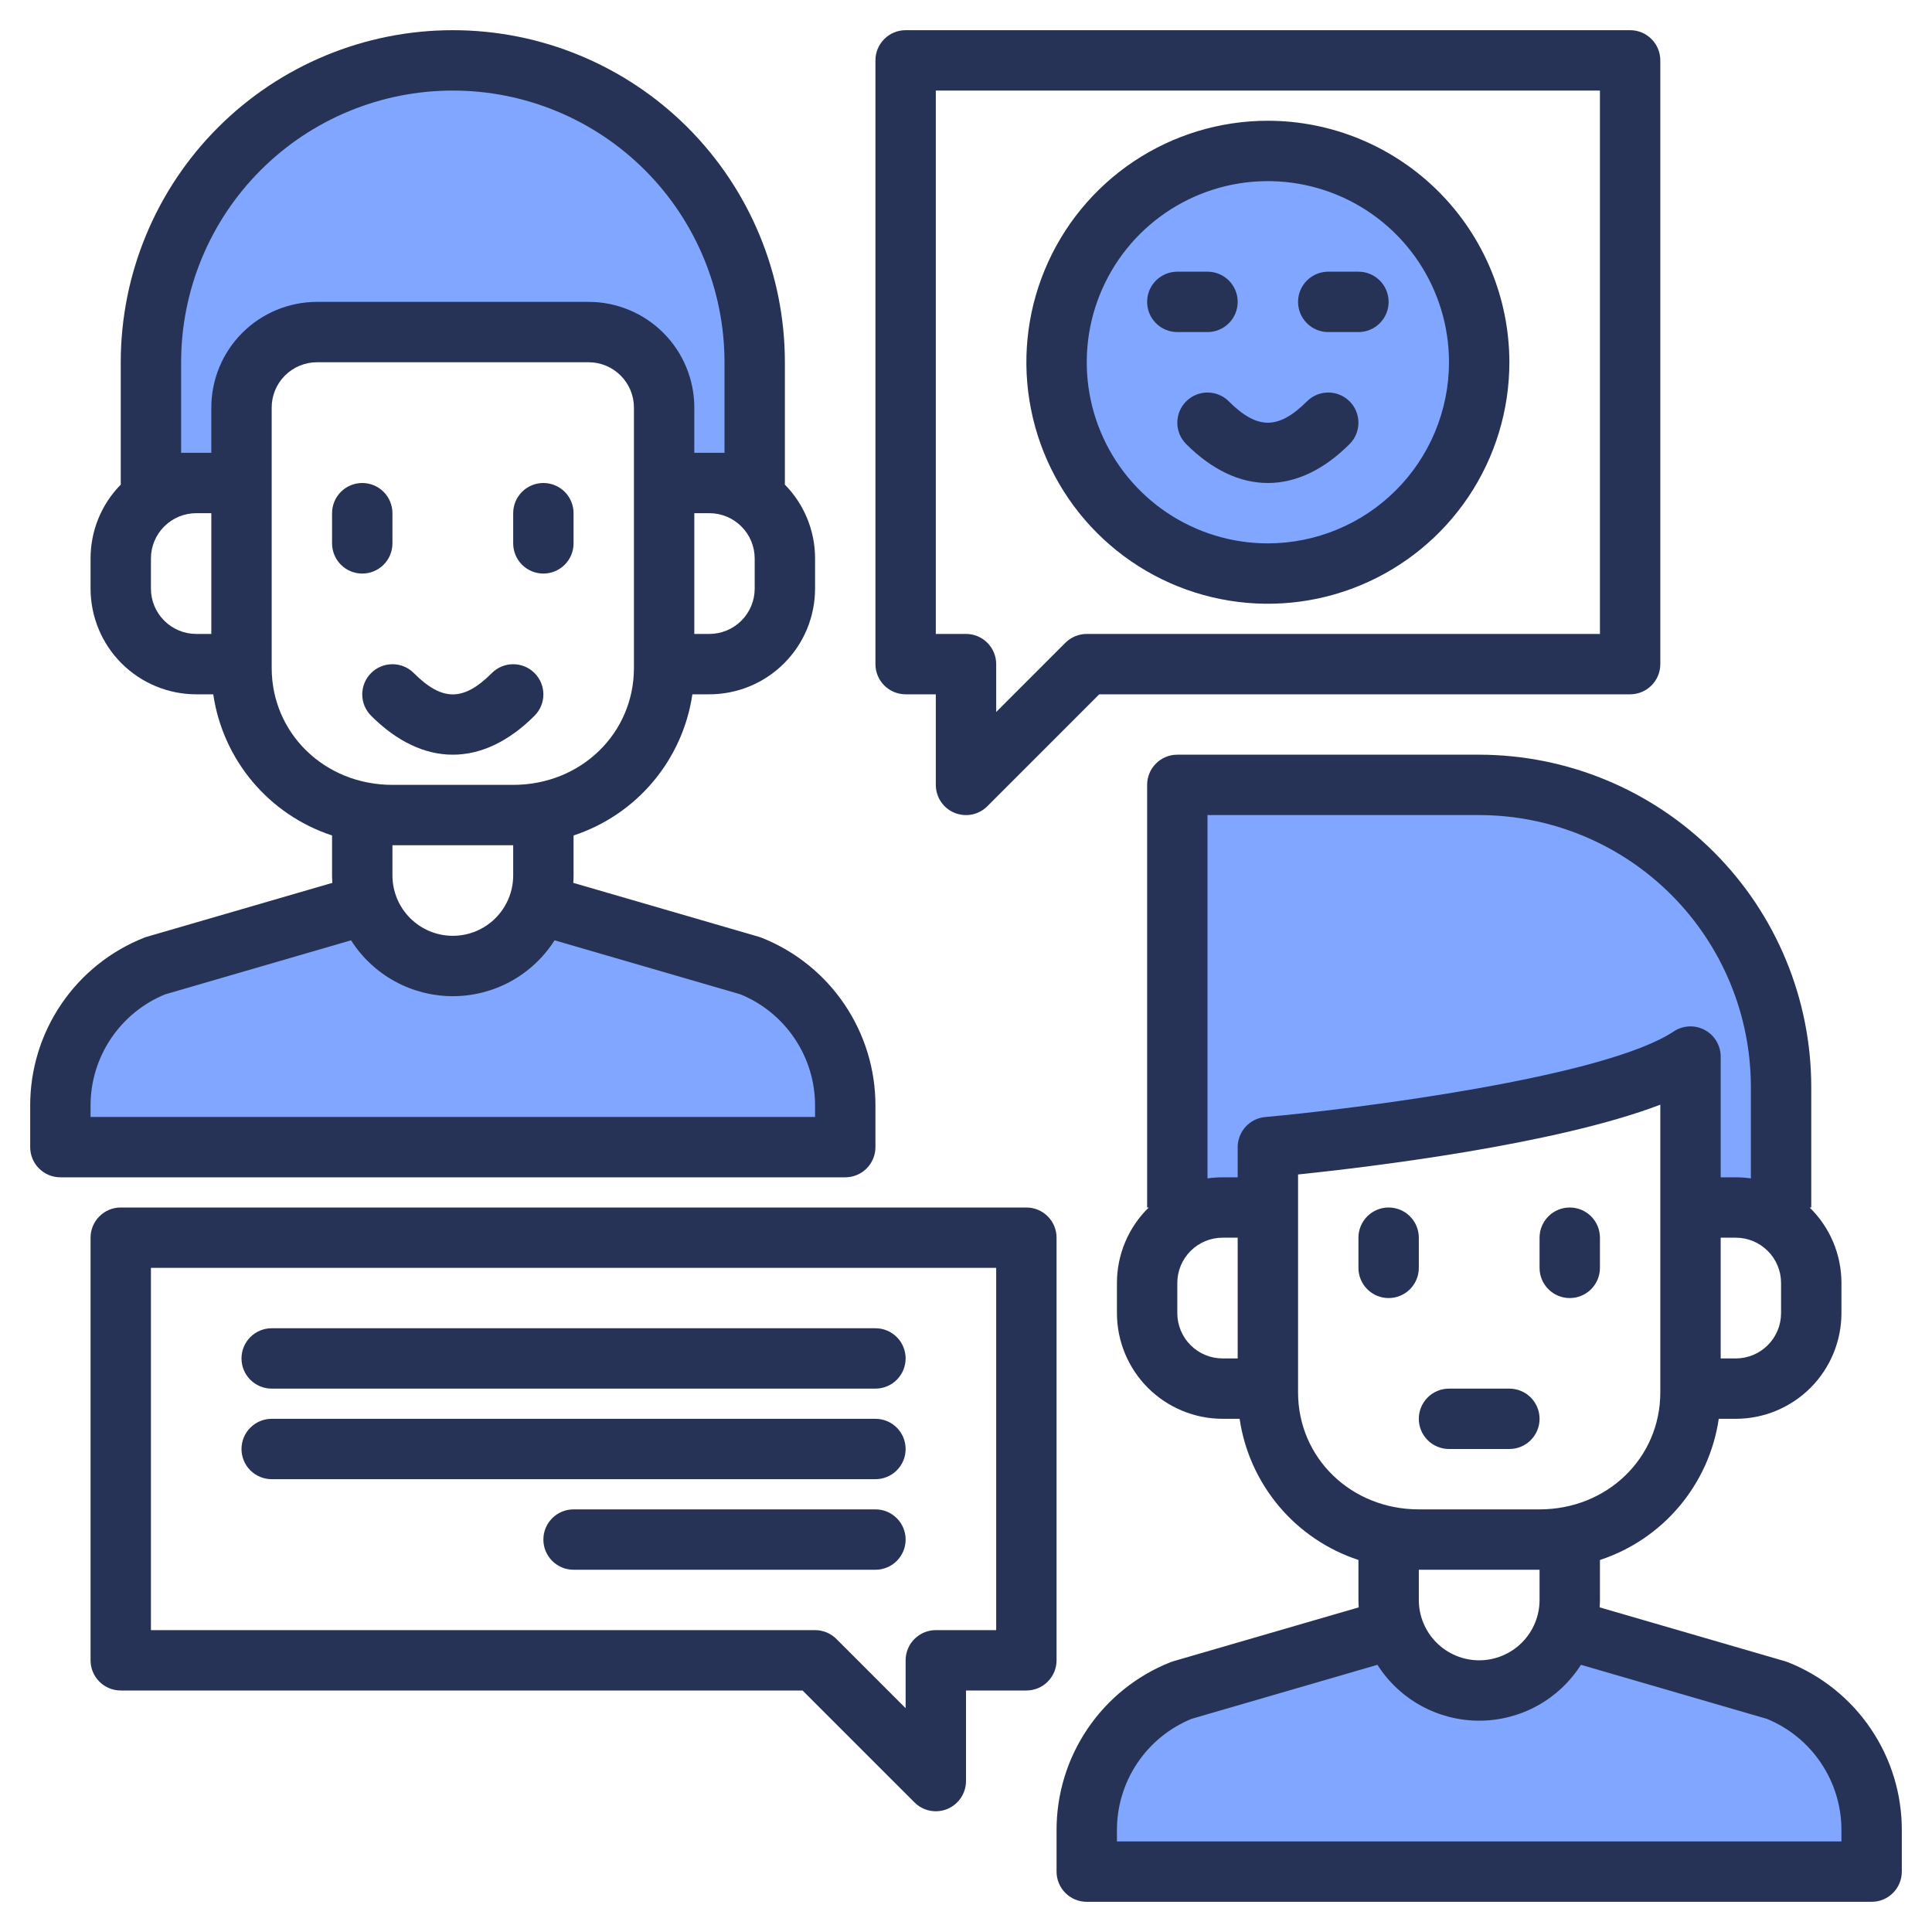 <svg width="64" height="64" viewBox="0 0 64 64" fill="none" xmlns="http://www.w3.org/2000/svg">
<path d="M39 26V40H42V38C42 38 53 37 56 35V40H59V36C59 33.348 57.946 30.804 56.071 28.929C54.196 27.054 51.652 26 49 26H39Z" fill="#80A6FF"/>
<path d="M8 13.5C8 13.172 8.064 12.847 8.19 12.543C8.316 12.24 8.5 11.964 8.732 11.732C8.964 11.5 9.24 11.316 9.543 11.19C9.846 11.065 10.172 11 10.5 11H19.5C19.828 11 20.153 11.065 20.457 11.19C20.76 11.316 21.036 11.5 21.268 11.732C21.5 11.964 21.684 12.24 21.81 12.543C21.935 12.847 22 13.172 22 13.5V16H25V12C25 9.348 23.946 6.804 22.071 4.929C20.196 3.054 17.652 2 15 2C12.348 2 9.804 3.054 7.929 4.929C6.054 6.804 5 9.348 5 12V16H8V13.5Z" fill="#80A6FF"/>
<path d="M58.857 55.992L52 54H51.827C51.621 54.585 51.238 55.091 50.732 55.449C50.225 55.807 49.62 56 49 56C48.38 56 47.775 55.807 47.268 55.449C46.762 55.091 46.379 54.585 46.172 54H46L39.142 55.992C38.215 56.364 37.42 57.005 36.86 57.832C36.3 58.66 36 59.636 36 60.635V62H62V60.635C62 59.636 61.7 58.66 61.14 57.832C60.58 57.005 59.785 56.364 58.857 55.992Z" fill="#80A6FF"/>
<path d="M24.857 31.992L18 30H17.827C17.621 30.585 17.238 31.091 16.732 31.449C16.225 31.808 15.62 32 15 32C14.38 32 13.775 31.808 13.268 31.449C12.762 31.091 12.379 30.585 12.172 30H12L5.142 31.992C4.215 32.364 3.42 33.005 2.86 33.832C2.3 34.66 2 35.636 2 36.635V38H28V36.635C28 35.636 27.7 34.66 27.14 33.832C26.58 33.005 25.785 32.364 24.857 31.992Z" fill="#80A6FF"/>
<path d="M42 19C45.866 19 49 15.866 49 12C49 8.134 45.866 5 42 5C38.134 5 35 8.134 35 12C35 15.866 38.134 19 42 19Z" fill="#80A6FF"/>
<path d="M47 41C47 40.735 46.895 40.48 46.707 40.293C46.52 40.105 46.265 40 46 40C45.735 40 45.48 40.105 45.293 40.293C45.105 40.48 45 40.735 45 41V42C45 42.265 45.105 42.52 45.293 42.707C45.48 42.895 45.735 43 46 43C46.265 43 46.52 42.895 46.707 42.707C46.895 42.52 47 42.265 47 42V41Z" fill="#263357"/>
<path d="M52 43C52.265 43 52.52 42.895 52.707 42.707C52.895 42.52 53 42.265 53 42V41C53 40.735 52.895 40.48 52.707 40.293C52.52 40.105 52.265 40 52 40C51.735 40 51.48 40.105 51.293 40.293C51.105 40.48 51 40.735 51 41V42C51 42.265 51.105 42.52 51.293 42.707C51.48 42.895 51.735 43 52 43Z" fill="#263357"/>
<path d="M59.229 55.064C59.197 55.053 59.167 55.041 59.136 55.032L52.991 53.246C52.996 53.165 53 53.083 53 53V51.676C54.026 51.339 54.937 50.723 55.632 49.897C56.327 49.071 56.779 48.068 56.936 47H57.5C58.428 46.999 59.318 46.63 59.974 45.974C60.63 45.318 60.999 44.428 61 43.5V42.5C61 42.034 60.907 41.573 60.726 41.143C60.545 40.714 60.28 40.325 59.946 40H60V36C59.997 33.084 58.837 30.288 56.775 28.226C54.712 26.163 51.916 25.003 49 25H39C38.735 25 38.48 25.105 38.293 25.293C38.105 25.48 38 25.735 38 26V40H38.054C37.72 40.325 37.455 40.714 37.274 41.143C37.093 41.573 37 42.034 37 42.5V43.5C37.001 44.428 37.37 45.318 38.026 45.974C38.682 46.63 39.572 46.999 40.5 47H41.064C41.221 48.068 41.673 49.071 42.368 49.897C43.063 50.723 43.974 51.339 45 51.676V53C45 53.083 45.004 53.165 45.009 53.246L38.864 55.032C38.833 55.041 38.803 55.053 38.771 55.064C37.656 55.506 36.699 56.274 36.027 57.268C35.354 58.262 34.996 59.435 35 60.635V62C35 62.265 35.105 62.52 35.293 62.707C35.48 62.895 35.735 63 36 63H62C62.265 63 62.52 62.895 62.707 62.707C62.895 62.52 63 62.265 63 62V60.635C63.004 59.435 62.646 58.262 61.973 57.268C61.301 56.274 60.344 55.506 59.229 55.064ZM59 42.5V43.5C59 43.898 58.842 44.279 58.56 44.56C58.279 44.842 57.898 45 57.5 45H57V41H57.5C57.898 41 58.279 41.158 58.56 41.44C58.842 41.721 59 42.102 59 42.5ZM41 45H40.5C40.102 45 39.721 44.842 39.44 44.56C39.158 44.279 39 43.898 39 43.5V42.5C39 42.102 39.158 41.721 39.44 41.44C39.721 41.158 40.102 41 40.5 41H41V45ZM41.91 37.004C41.661 37.026 41.43 37.141 41.262 37.325C41.094 37.51 41 37.75 41 38V39H40.5C40.333 39 40.166 39.012 40 39.036V27H49C51.386 27.003 53.674 27.952 55.361 29.639C57.048 31.326 57.997 33.614 58 36V39.036C57.834 39.012 57.667 39 57.5 39H57V35C57 34.819 56.95 34.642 56.857 34.486C56.764 34.331 56.631 34.204 56.471 34.119C56.312 34.033 56.132 33.993 55.951 34.001C55.771 34.01 55.596 34.067 55.445 34.167C53.159 35.693 44.899 36.733 41.91 37.004ZM43 46.125V38.906C45.414 38.655 51.547 37.914 55 36.594V46.125C55 48.297 53.242 50 51 50H47C44.758 50 43 48.297 43 46.125ZM51 52V53C51 53.53 50.789 54.039 50.414 54.414C50.039 54.789 49.53 55 49 55C48.469 55 47.961 54.789 47.586 54.414C47.211 54.039 47 53.53 47 53V52H51ZM61 61H37V60.635C36.997 59.843 37.231 59.068 37.671 58.41C38.112 57.751 38.738 57.239 39.471 56.939L45.629 55.149C45.989 55.716 46.488 56.183 47.077 56.507C47.666 56.83 48.328 57 49 57C49.672 57 50.334 56.83 50.923 56.507C51.512 56.183 52.01 55.716 52.371 55.149L58.529 56.939C59.262 57.239 59.888 57.751 60.328 58.41C60.769 59.068 61.002 59.843 61 60.635V61Z" fill="#263357"/>
<path d="M48 48H50C50.265 48 50.52 47.895 50.707 47.707C50.895 47.52 51 47.265 51 47C51 46.735 50.895 46.48 50.707 46.293C50.52 46.105 50.265 46 50 46H48C47.735 46 47.48 46.105 47.293 46.293C47.105 46.48 47 46.735 47 47C47 47.265 47.105 47.52 47.293 47.707C47.48 47.895 47.735 48 48 48Z" fill="#263357"/>
<path d="M13 18V17C13 16.735 12.895 16.48 12.707 16.293C12.52 16.105 12.265 16 12 16C11.735 16 11.48 16.105 11.293 16.293C11.105 16.48 11 16.735 11 17V18C11 18.265 11.105 18.52 11.293 18.707C11.48 18.895 11.735 19 12 19C12.265 19 12.52 18.895 12.707 18.707C12.895 18.52 13 18.265 13 18Z" fill="#263357"/>
<path d="M18 19C18.265 19 18.52 18.895 18.707 18.707C18.895 18.52 19 18.265 19 18V17C19 16.735 18.895 16.48 18.707 16.293C18.52 16.105 18.265 16 18 16C17.735 16 17.48 16.105 17.293 16.293C17.105 16.48 17 16.735 17 17V18C17 18.265 17.105 18.52 17.293 18.707C17.48 18.895 17.735 19 18 19Z" fill="#263357"/>
<path d="M25.229 31.064C25.198 31.052 25.168 31.041 25.136 31.032L18.991 29.246C18.996 29.165 19 29.082 19 29V27.676C20.026 27.339 20.937 26.723 21.632 25.897C22.327 25.071 22.779 24.068 22.936 23H23.5C24.428 22.999 25.318 22.63 25.974 21.974C26.63 21.318 26.999 20.428 27 19.5V18.5C27.001 17.584 26.641 16.704 25.997 16.051C25.999 16.034 26 16.017 26 16V12C26 9.083 24.841 6.285 22.778 4.222C20.715 2.159 17.917 1 15 1C12.083 1 9.285 2.159 7.222 4.222C5.159 6.285 4 9.083 4 12V16C4 16.017 4.001 16.034 4.002 16.051C3.359 16.704 2.999 17.584 3 18.5V19.5C3.001 20.428 3.37 21.318 4.026 21.974C4.682 22.63 5.572 22.999 6.5 23H7.064C7.221 24.068 7.673 25.071 8.368 25.897C9.063 26.723 9.974 27.339 11 27.676V29C11 29.082 11.004 29.165 11.009 29.246L4.864 31.032C4.832 31.041 4.802 31.052 4.771 31.064C3.656 31.506 2.699 32.274 2.027 33.268C1.354 34.262 0.996 35.435 1 36.635V38C1 38.265 1.105 38.52 1.293 38.707C1.48 38.895 1.735 39 2 39H28C28.265 39 28.52 38.895 28.707 38.707C28.895 38.52 29 38.265 29 38V36.635C29.004 35.435 28.646 34.262 27.973 33.268C27.301 32.274 26.344 31.506 25.229 31.064ZM25 18.5V19.5C25 19.898 24.841 20.279 24.56 20.56C24.279 20.841 23.898 21 23.5 21H23V17H23.5C23.898 17 24.279 17.159 24.56 17.44C24.841 17.721 25 18.102 25 18.5ZM7 21H6.5C6.102 21 5.721 20.841 5.44 20.56C5.158 20.279 5 19.898 5 19.5V18.5C5 18.102 5.158 17.721 5.44 17.44C5.721 17.159 6.102 17 6.5 17H7V21ZM7 13.5V15H6V12C6 9.613 6.948 7.324 8.636 5.636C10.324 3.948 12.613 3 15 3C17.387 3 19.676 3.948 21.364 5.636C23.052 7.324 24 9.613 24 12V15H23V13.5C22.999 12.572 22.63 11.682 21.974 11.026C21.318 10.37 20.428 10.001 19.5 10H10.5C9.572 10.001 8.682 10.37 8.026 11.026C7.37 11.682 7.001 12.572 7 13.5ZM9 22.125V13.5C9 13.102 9.158 12.721 9.44 12.44C9.721 12.159 10.102 12 10.5 12H19.5C19.898 12 20.279 12.159 20.56 12.44C20.841 12.721 21 13.102 21 13.5V22.125C21 24.297 19.242 26 17 26H13C10.758 26 9 24.297 9 22.125ZM17 28V29C17 29.53 16.789 30.039 16.414 30.414C16.039 30.789 15.53 31 15 31C14.47 31 13.961 30.789 13.586 30.414C13.211 30.039 13 29.53 13 29V28H17ZM27 37H3V36.635C2.997 35.843 3.231 35.068 3.671 34.41C4.112 33.751 4.738 33.239 5.471 32.939L11.629 31.149C11.989 31.716 12.488 32.183 13.077 32.507C13.666 32.83 14.328 33 15 33C15.672 33 16.334 32.83 16.923 32.507C17.512 32.183 18.01 31.716 18.371 31.149L24.529 32.939C25.262 33.239 25.888 33.751 26.328 34.41C26.769 35.068 27.003 35.843 27 36.635V37Z" fill="#263357"/>
<path d="M13.707 22.296C14.649 23.238 15.351 23.238 16.293 22.296C16.48 22.108 16.735 22.003 17 22.003C17.265 22.003 17.52 22.108 17.707 22.296C17.895 22.483 18 22.738 18 23.003C18 23.268 17.895 23.522 17.707 23.71C15.987 25.43 14.013 25.43 12.293 23.71C12.105 23.522 12 23.268 12 23.003C12 22.738 12.105 22.483 12.293 22.296C12.48 22.108 12.735 22.003 13 22.003C13.265 22.003 13.52 22.108 13.707 22.296Z" fill="#263357"/>
<path d="M35 41C35 40.735 34.895 40.48 34.707 40.293C34.52 40.105 34.265 40 34 40H4C3.735 40 3.48 40.105 3.293 40.293C3.105 40.48 3 40.735 3 41V55C3 55.265 3.105 55.52 3.293 55.707C3.48 55.895 3.735 56 4 56H26.586L30.293 59.707C30.433 59.847 30.611 59.942 30.805 59.981C30.999 60.019 31.2 60 31.383 59.924C31.565 59.848 31.721 59.72 31.831 59.556C31.941 59.391 32 59.198 32 59V56H34C34.265 56 34.52 55.895 34.707 55.707C34.895 55.52 35 55.265 35 55V41ZM33 54H31C30.735 54 30.48 54.105 30.293 54.293C30.105 54.48 30 54.735 30 55V56.586L27.707 54.293C27.614 54.2 27.504 54.126 27.383 54.076C27.261 54.026 27.131 54 27 54H5V42H33V54Z" fill="#263357"/>
<path d="M9 46H29C29.265 46 29.52 45.895 29.707 45.707C29.895 45.52 30 45.265 30 45C30 44.735 29.895 44.48 29.707 44.293C29.52 44.105 29.265 44 29 44H9C8.735 44 8.48 44.105 8.293 44.293C8.105 44.48 8 44.735 8 45C8 45.265 8.105 45.52 8.293 45.707C8.48 45.895 8.735 46 9 46Z" fill="#263357"/>
<path d="M9 49H29C29.265 49 29.52 48.895 29.707 48.707C29.895 48.52 30 48.265 30 48C30 47.735 29.895 47.48 29.707 47.293C29.52 47.105 29.265 47 29 47H9C8.735 47 8.48 47.105 8.293 47.293C8.105 47.48 8 47.735 8 48C8 48.265 8.105 48.52 8.293 48.707C8.48 48.895 8.735 49 9 49Z" fill="#263357"/>
<path d="M29 50H19C18.735 50 18.48 50.105 18.293 50.293C18.105 50.48 18 50.735 18 51C18 51.265 18.105 51.52 18.293 51.707C18.48 51.895 18.735 52 19 52H29C29.265 52 29.52 51.895 29.707 51.707C29.895 51.52 30 51.265 30 51C30 50.735 29.895 50.48 29.707 50.293C29.52 50.105 29.265 50 29 50Z" fill="#263357"/>
<path d="M39 11H40C40.265 11 40.52 10.895 40.707 10.707C40.895 10.52 41 10.265 41 10C41 9.735 40.895 9.48 40.707 9.293C40.52 9.105 40.265 9 40 9H39C38.735 9 38.48 9.105 38.293 9.293C38.105 9.48 38 9.735 38 10C38 10.265 38.105 10.52 38.293 10.707C38.48 10.895 38.735 11 39 11Z" fill="#263357"/>
<path d="M44 11H45C45.265 11 45.52 10.895 45.707 10.707C45.895 10.52 46 10.265 46 10C46 9.735 45.895 9.48 45.707 9.293C45.52 9.105 45.265 9 45 9H44C43.735 9 43.48 9.105 43.293 9.293C43.105 9.48 43 9.735 43 10C43 10.265 43.105 10.52 43.293 10.707C43.48 10.895 43.735 11 44 11Z" fill="#263357"/>
<path d="M44.707 13.296C44.614 13.203 44.504 13.129 44.383 13.079C44.261 13.028 44.131 13.003 44 13.003C43.869 13.003 43.739 13.028 43.617 13.079C43.496 13.129 43.386 13.203 43.293 13.296C42.35 14.238 41.649 14.238 40.707 13.296C40.52 13.108 40.265 13.003 40 13.003C39.735 13.003 39.48 13.108 39.293 13.296C39.105 13.483 39 13.738 39 14.003C39 14.268 39.105 14.522 39.293 14.71C41.013 16.43 42.987 16.43 44.707 14.71C44.8 14.617 44.874 14.507 44.924 14.385C44.974 14.264 45 14.134 45 14.003C45 13.871 44.974 13.741 44.924 13.62C44.874 13.499 44.8 13.388 44.707 13.296Z" fill="#263357"/>
<path d="M54 1H30C29.735 1 29.48 1.105 29.293 1.293C29.105 1.48 29 1.735 29 2V22C29 22.265 29.105 22.52 29.293 22.707C29.48 22.895 29.735 23 30 23H31V26C31 26.198 31.058 26.391 31.168 26.556C31.278 26.721 31.434 26.849 31.617 26.925C31.8 27 32.001 27.02 32.195 26.982C32.389 26.943 32.568 26.848 32.708 26.707L36.414 23H54C54.265 23 54.52 22.895 54.707 22.707C54.895 22.52 55 22.265 55 22V2C55 1.735 54.895 1.48 54.707 1.293C54.52 1.105 54.265 1 54 1ZM53 21H36C35.735 21 35.48 21.105 35.292 21.293L33 23.586V22C33 21.735 32.895 21.48 32.707 21.293C32.52 21.105 32.265 21 32 21H31V3H53V21Z" fill="#263357"/>
<path d="M42 4C40.418 4 38.871 4.469 37.555 5.348C36.24 6.227 35.214 7.477 34.609 8.939C34.003 10.4 33.845 12.009 34.154 13.561C34.462 15.113 35.224 16.538 36.343 17.657C37.462 18.776 38.887 19.538 40.439 19.846C41.991 20.155 43.6 19.997 45.061 19.391C46.523 18.785 47.773 17.76 48.652 16.445C49.531 15.129 50 13.582 50 12C49.998 9.879 49.154 7.846 47.654 6.346C46.154 4.846 44.121 4.002 42 4ZM42 18C40.813 18 39.653 17.648 38.666 16.989C37.68 16.329 36.911 15.393 36.457 14.296C36.002 13.2 35.884 11.993 36.115 10.829C36.347 9.666 36.918 8.596 37.757 7.757C38.596 6.918 39.666 6.347 40.829 6.115C41.993 5.884 43.2 6.003 44.296 6.457C45.392 6.911 46.33 7.68 46.989 8.667C47.648 9.653 48 10.813 48 12C47.998 13.591 47.366 15.116 46.241 16.241C45.116 17.366 43.591 17.998 42 18Z" fill="#263357"/>
</svg>
